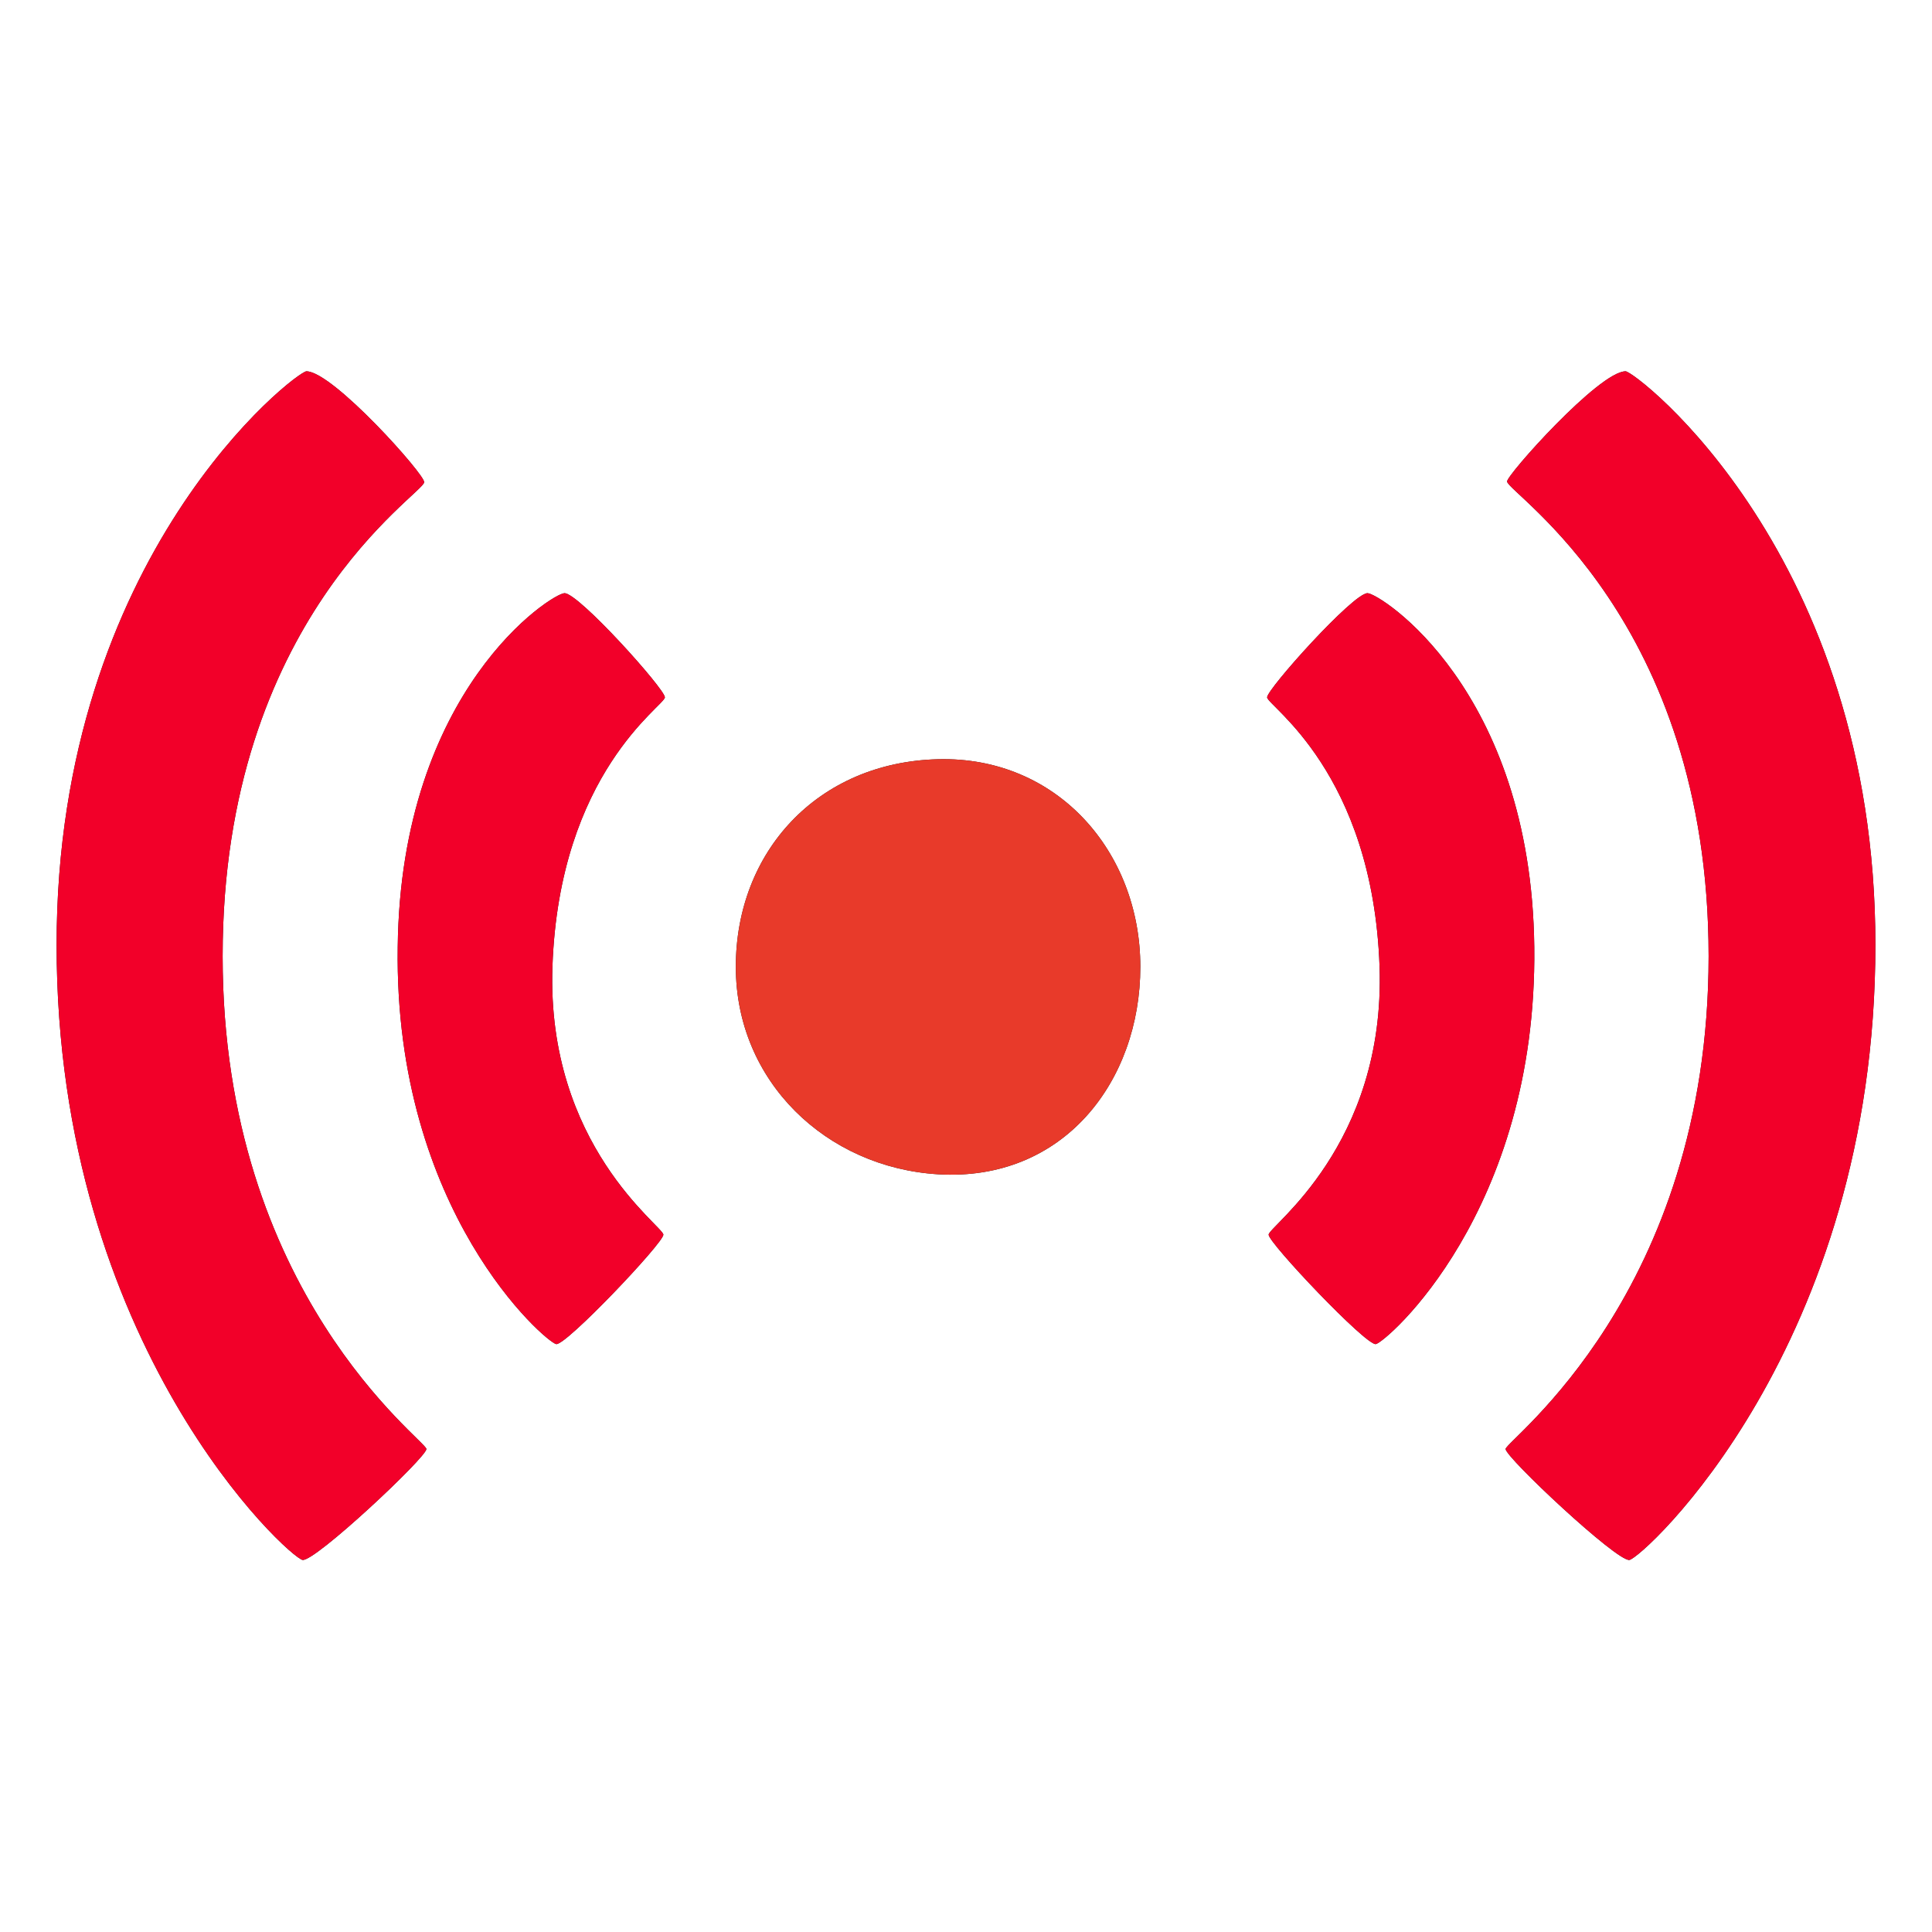 <?xml version="1.0" encoding="utf-8"?>
<!-- Generator: Adobe Illustrator 25.0.0, SVG Export Plug-In . SVG Version: 6.00 Build 0)  -->
<svg version="1.1" id="Capa_1" xmlns="http://www.w3.org/2000/svg" xmlns:xlink="http://www.w3.org/1999/xlink" x="0px" y="0px"
	 viewBox="0 0 256 256" style="enable-background:new 0 0 256 256;" xml:space="preserve">
<style type="text/css">
	.st0{fill:#191919;}
	.st1{fill:#F20029;}
	.st2{fill:#E83A2A;}
</style>
<path class="st0" d="M40.6,49.2c-1.3,0-33.1,24.3-33.1,76c0,53.2,30.9,81.3,32.6,81.5s16.4-13.6,16.4-14.7s-27-20.6-27-65.3
	s26.7-61.3,26.7-62.8C56.4,63,44.1,49.2,40.6,49.2L40.6,49.2z"/>
<path class="st0" d="M74.8,78.6c-1.6,0-21.7,12.7-22.1,46.9c-0.5,35.1,19.7,52.4,21,52.6s14.2-13.4,14.2-14.5s-15.5-11.8-14.7-35.5
	c0.9-25.8,14.9-34.6,14.9-35.7S76.7,78.6,74.8,78.6L74.8,78.6z"/>
<path class="st0" d="M215.4,49.2c1.3,0,33.1,24.3,33.1,76c0,53.2-30.9,81.3-32.6,81.5s-16.4-13.6-16.4-14.7s26.9-20.6,26.9-65.3
	s-26.7-61.4-26.7-62.9C199.6,63,211.9,49.2,215.4,49.2L215.4,49.2z"/>
<path class="st0" d="M181.2,78.6c1.6,0,21.7,12.7,22.1,46.9c0.4,35.1-19.7,52.4-21,52.6s-14.2-13.4-14.2-14.5s15.5-11.8,14.7-35.5
	c-0.9-25.8-14.9-34.6-14.9-35.7S179.3,78.6,181.2,78.6L181.2,78.6z"/>
<path class="st0" d="M151.1,128.1c0,15.2-10.2,28.5-26.8,27.5c-14.8-0.9-26.8-12.3-26.8-27.5s10.8-27.1,26.8-27.5
	C140.1,100.2,151.1,112.9,151.1,128.1z"/>
<path class="st1" d="M40.6,49.2c-1.3,0-33.1,24.3-33.1,76c0,53.2,30.9,81.3,32.6,81.5s16.4-13.6,16.4-14.7s-27-20.6-27-65.3
	s26.7-61.3,26.7-62.8C56.4,63,44.1,49.2,40.6,49.2L40.6,49.2z"/>
<path class="st1" d="M74.8,78.6c-1.6,0-21.7,12.7-22.1,46.9c-0.5,35.1,19.7,52.4,21,52.6s14.2-13.4,14.2-14.5s-15.5-11.8-14.7-35.5
	c0.9-25.8,14.9-34.6,14.9-35.7S76.7,78.6,74.8,78.6L74.8,78.6z"/>
<path class="st1" d="M215.4,49.2c1.3,0,33.1,24.3,33.1,76c0,53.2-30.9,81.3-32.6,81.5s-16.4-13.6-16.4-14.7s26.9-20.6,26.9-65.3
	s-26.7-61.4-26.7-62.9C199.6,63,211.9,49.2,215.4,49.2L215.4,49.2z"/>
<path class="st1" d="M181.2,78.6c1.6,0,21.7,12.7,22.1,46.9c0.4,35.1-19.7,52.4-21,52.6s-14.2-13.4-14.2-14.5s15.5-11.8,14.7-35.5
	c-0.9-25.8-14.9-34.6-14.9-35.7S179.3,78.6,181.2,78.6L181.2,78.6z"/>
<path class="st2" d="M151.1,128.1c0,15.2-10.2,28.5-26.8,27.5c-14.8-0.9-26.8-12.3-26.8-27.5s10.8-27.1,26.8-27.5
	C140.1,100.2,151.1,112.9,151.1,128.1z"/>
</svg>
